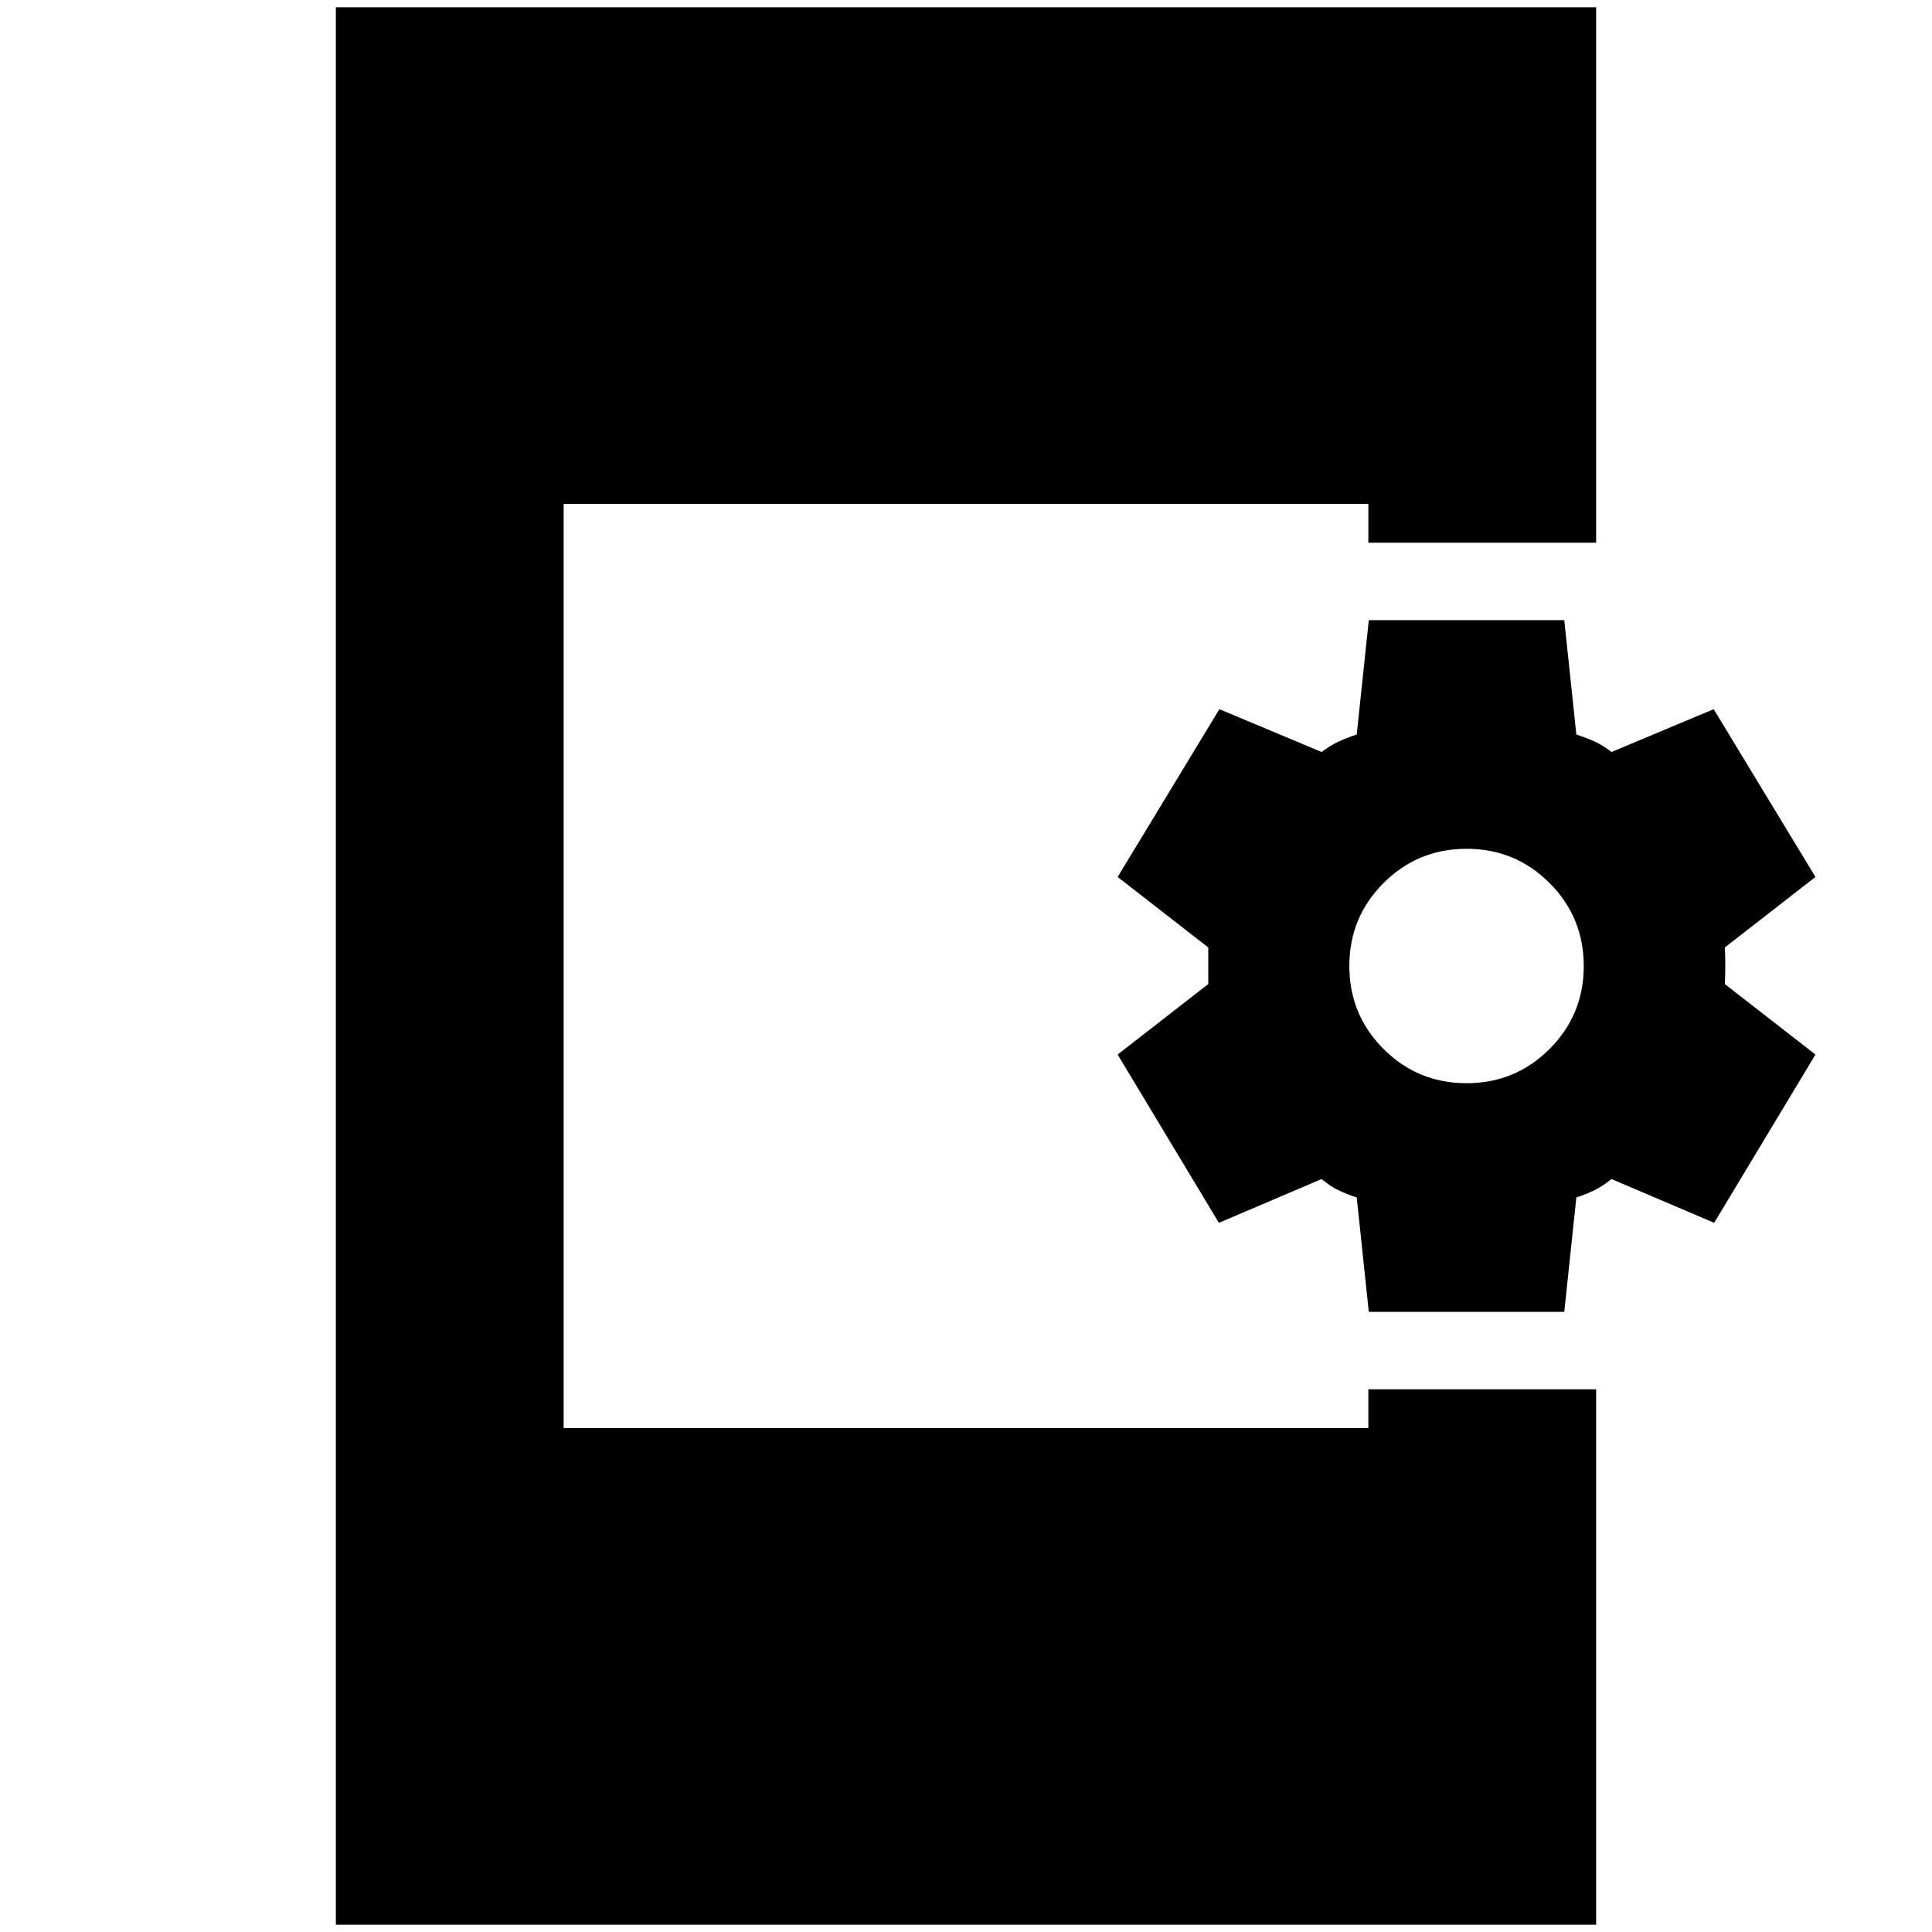 <svg xmlns="http://www.w3.org/2000/svg" height="24" viewBox="0 -960 960 960" width="24"><path d="m680.15-308.15-6-56.81q-5.24-1.76-9.22-3.68-3.97-1.92-8.21-5.51l-51.05 21.76L555.35-436l45.04-35.04v-18.16l-45.04-35.04 50.56-83.37 50.81 21.28q4.24-3.24 8.21-5.09 3.98-1.86 9.22-3.62l6-56.81h97.13l6 56.81q5.24 1.76 9.22 3.56 3.98 1.81 8.22 5.15l50.8-21.28 50.57 83.37-45.05 35.04q.24 3.72.24 9.08 0 5.36-.24 9.08L902.09-436l-50.33 83.61-51.04-21.76q-4.24 3.48-8.22 5.45-3.98 1.98-9.22 3.74l-6 56.81h-97.13Zm48.57-113.61q24.24 0 41.24-17 17-17 17-41.24 0-24.24-17-41.24-17-17-41.24-17-24.24 0-41.24 17-17 17-17 41.24 0 24.24 17 41.24 17 17 41.24 17ZM166.89-3.61v-952.78h626.22v266.06H679.93v-19.28H280.07v459.22h399.86v-19.28h113.18V-3.61H166.89Z"/></svg>